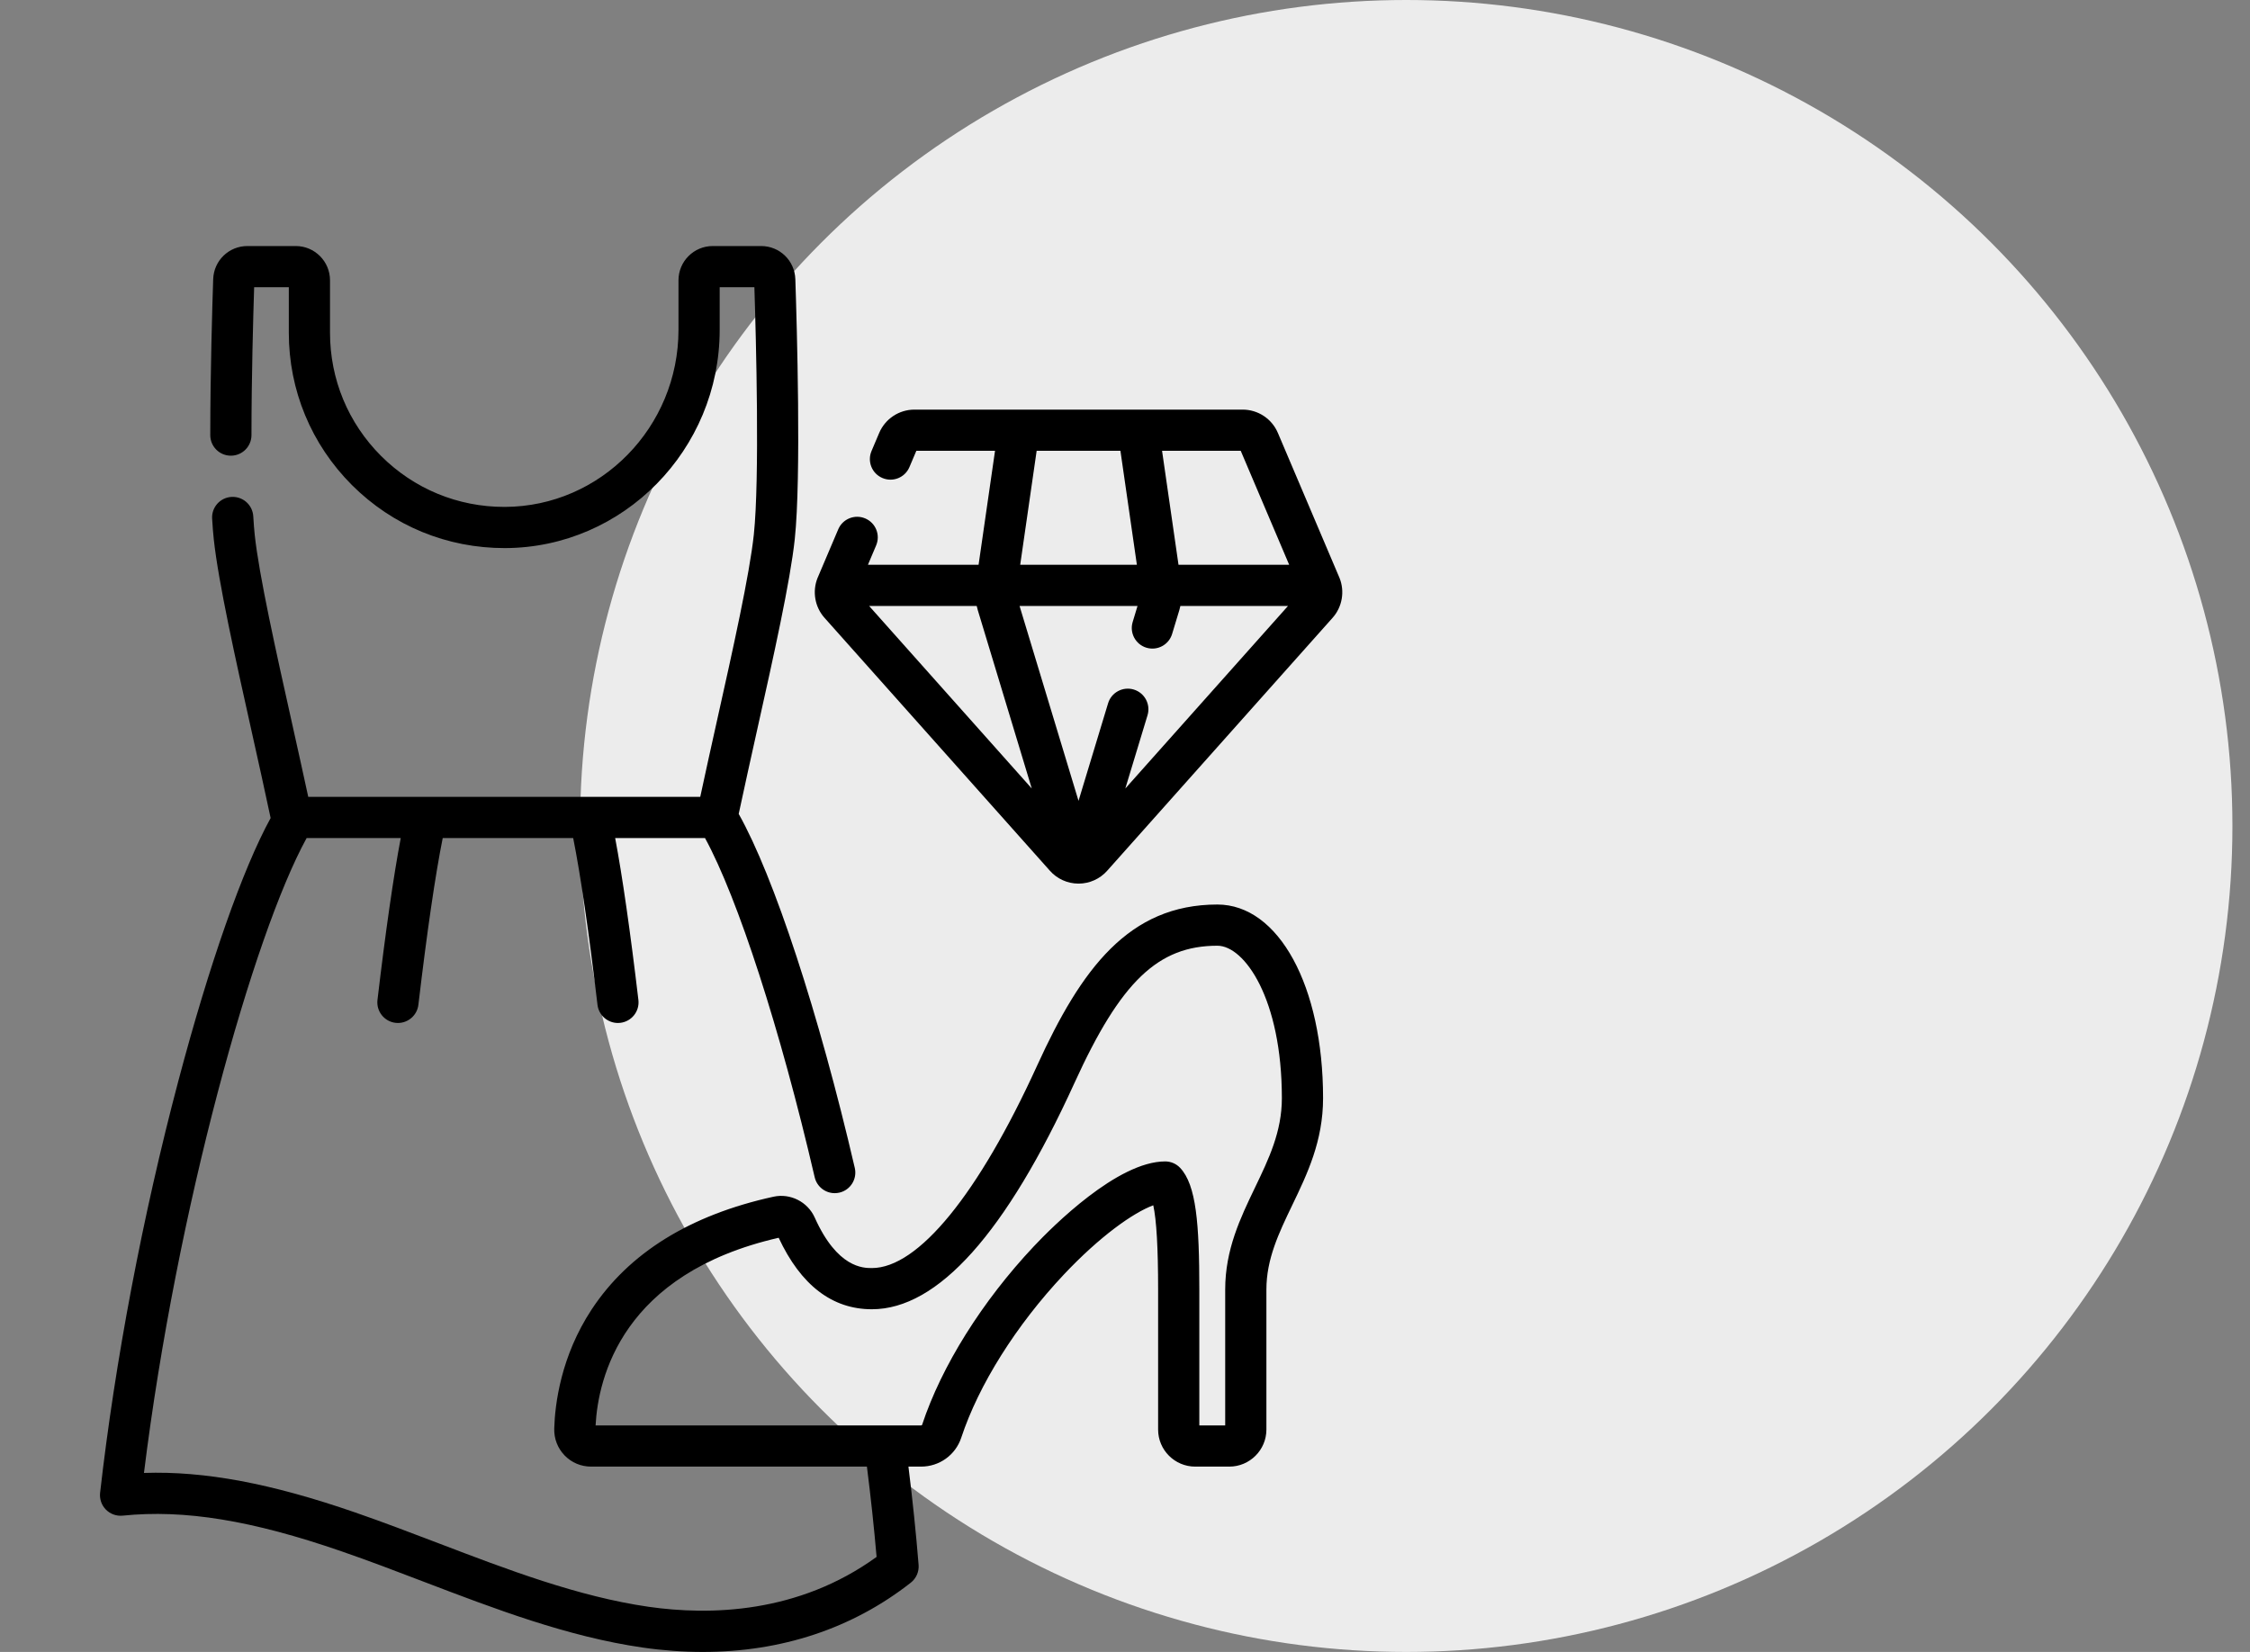 <svg width="64" height="47" viewBox="0 0 64 47" fill="none" xmlns="http://www.w3.org/2000/svg">
<rect x="0" y="0" width="64" height="47" fill="#808080" stroke="none"/>
<circle cx="40" cy="23.5" r="23.5" fill="#ECECEC"/>
<g clip-path="url(#clip0_652_4266)">
<path d="M34.628 25.735C32.106 25.735 30.755 27.566 29.502 30.314C27.832 33.977 26.118 36.078 24.8 36.078C24.557 36.078 23.818 36.078 23.175 34.642C22.974 34.193 22.48 33.943 22.001 34.048C19.629 34.568 17.89 35.647 16.831 37.253C15.951 38.588 15.785 39.952 15.765 40.645C15.757 40.933 15.862 41.204 16.061 41.41C16.26 41.615 16.527 41.727 16.814 41.727H24.659C24.77 42.603 24.862 43.464 24.934 44.296C22.703 45.912 20.19 45.965 18.447 45.715C16.445 45.426 14.426 44.654 12.474 43.908C11.697 43.612 10.895 43.305 10.099 43.03C7.714 42.205 5.826 41.849 4.095 41.907C5.021 34.421 7.21 26.59 8.722 23.844H11.399C11.195 24.915 10.965 26.515 10.737 28.45C10.699 28.771 10.929 29.063 11.25 29.101C11.274 29.104 11.296 29.105 11.319 29.105C11.612 29.105 11.866 28.885 11.901 28.587C12.143 26.532 12.385 24.873 12.593 23.844H16.304C16.511 24.876 16.752 26.529 16.995 28.587C17.03 28.885 17.283 29.105 17.576 29.105C17.599 29.105 17.622 29.104 17.645 29.101C17.967 29.063 18.197 28.771 18.159 28.45C17.93 26.512 17.701 24.918 17.498 23.844H20.054C20.989 25.559 22.192 29.271 23.173 33.493C23.236 33.764 23.476 33.947 23.743 33.947C23.787 33.947 23.831 33.942 23.876 33.932C24.191 33.859 24.387 33.544 24.314 33.229C23.291 28.825 22.011 24.928 21.012 23.157C21.174 22.398 21.359 21.566 21.538 20.76C22.001 18.686 22.479 16.541 22.607 15.336C22.793 13.587 22.666 9.234 22.623 7.942C22.605 7.414 22.177 7 21.649 7H20.274C19.736 7 19.299 7.437 19.299 7.975V9.384C19.299 12.153 17.084 14.413 14.361 14.422H14.343C13.019 14.422 11.775 13.907 10.838 12.971C9.903 12.035 9.387 10.791 9.387 9.466V7.975C9.387 7.437 8.95 7 8.413 7H7.038C6.51 7 6.082 7.414 6.064 7.942C6.039 8.686 5.981 10.61 5.981 12.379C5.981 12.703 6.243 12.965 6.567 12.965C6.89 12.965 7.153 12.703 7.153 12.379C7.153 10.762 7.202 9.013 7.229 8.172H8.215V9.466C8.215 11.103 8.853 12.642 10.01 13.8C11.173 14.962 12.716 15.597 14.365 15.594C17.732 15.583 20.471 12.797 20.471 9.384V8.172H21.458C21.505 9.637 21.611 13.614 21.442 15.212C21.32 16.351 20.85 18.463 20.394 20.505C20.233 21.23 20.067 21.975 19.918 22.672H16.803C16.786 22.672 16.769 22.672 16.752 22.672H12.117C12.098 22.671 12.079 22.671 12.06 22.672H8.768C8.625 22.008 8.467 21.3 8.314 20.61C7.849 18.525 7.368 16.368 7.245 15.212C7.23 15.072 7.217 14.9 7.204 14.687C7.184 14.364 6.907 14.119 6.583 14.138C6.26 14.157 6.014 14.435 6.034 14.758C6.048 14.989 6.063 15.178 6.08 15.336C6.21 16.558 6.698 18.748 7.17 20.865C7.351 21.678 7.538 22.516 7.698 23.274C6.904 24.72 5.954 27.424 5.071 30.762C4.06 34.579 3.271 38.738 2.847 42.473C2.828 42.649 2.888 42.825 3.013 42.951C3.138 43.077 3.313 43.14 3.49 43.122C5.244 42.942 7.164 43.255 9.716 44.138C10.495 44.406 11.288 44.71 12.055 45.003C14.068 45.772 16.149 46.568 18.28 46.875C18.863 46.959 19.435 47 19.993 47C22.229 47 24.249 46.331 25.907 45.029C26.061 44.908 26.145 44.717 26.129 44.521C26.056 43.62 25.959 42.682 25.84 41.727H26.199C26.72 41.727 27.179 41.397 27.342 40.905C27.84 39.397 28.904 37.705 30.259 36.264C31.285 35.175 32.229 34.506 32.804 34.292C32.896 34.707 32.942 35.51 32.942 36.69V40.673C32.942 41.254 33.415 41.727 33.997 41.727H34.967C35.548 41.727 36.022 41.254 36.022 40.673V36.69C36.022 35.819 36.377 35.079 36.754 34.295C37.187 33.395 37.634 32.464 37.634 31.244C37.634 28.052 36.37 25.735 34.628 25.735ZM35.698 33.787C35.281 34.655 34.85 35.552 34.85 36.69V40.556H34.114V36.69C34.114 34.817 34.027 33.711 33.568 33.227C33.458 33.11 33.304 33.044 33.143 33.044C31.786 33.044 29.94 34.894 29.406 35.461C27.937 37.022 26.779 38.872 26.229 40.537C26.225 40.548 26.213 40.556 26.199 40.556H25.187C25.179 40.555 25.171 40.555 25.163 40.556H16.941C17.014 39.193 17.701 36.234 22.149 35.216C22.779 36.565 23.671 37.25 24.8 37.25C26.677 37.25 28.617 35.08 30.568 30.8C31.878 27.926 32.941 26.907 34.628 26.907C35.397 26.907 36.462 28.414 36.462 31.244C36.462 32.197 36.091 32.97 35.698 33.787Z" fill="black"/>
<path d="M38.102 16.443C38.098 16.433 38.094 16.423 38.089 16.413L36.349 12.318C36.178 11.915 35.784 11.654 35.346 11.654H26.011C25.573 11.654 25.179 11.915 25.008 12.318L24.79 12.832C24.663 13.13 24.802 13.474 25.1 13.6C25.398 13.727 25.742 13.588 25.868 13.29L26.065 12.826H28.303L27.835 16.069H24.688L24.921 15.518C25.048 15.22 24.909 14.876 24.611 14.75C24.314 14.623 23.969 14.762 23.843 15.06L23.268 16.413C23.263 16.423 23.259 16.433 23.255 16.443C23.101 16.826 23.177 17.269 23.452 17.577L29.865 24.775C30.07 25.006 30.364 25.138 30.672 25.14H30.678H30.685C30.993 25.138 31.287 25.006 31.492 24.775L37.905 17.577C38.18 17.269 38.256 16.825 38.102 16.443ZM27.812 17.357L29.348 22.434L24.722 17.241H27.782C27.791 17.281 27.8 17.32 27.812 17.357ZM32.249 19.618C31.939 19.525 31.612 19.7 31.519 20.009L30.678 22.785L29.001 17.241H32.356L32.218 17.698C32.124 18.007 32.3 18.334 32.609 18.428C32.919 18.522 33.246 18.347 33.34 18.037L33.546 17.357C33.557 17.32 33.567 17.281 33.575 17.241H36.636L32.009 22.434L32.641 20.349C32.734 20.039 32.559 19.712 32.249 19.618ZM36.67 16.069H33.522L33.054 12.826H35.292L36.67 16.069ZM29.487 12.826H31.87L32.338 16.069H29.019L29.487 12.826Z" fill="black"/>
</g>
<defs>
<clipPath id="clip0_652_4266">
<rect width="40" height="40" fill="white" transform="translate(0.5 7)"/>
</clipPath>
</defs>
</svg>

